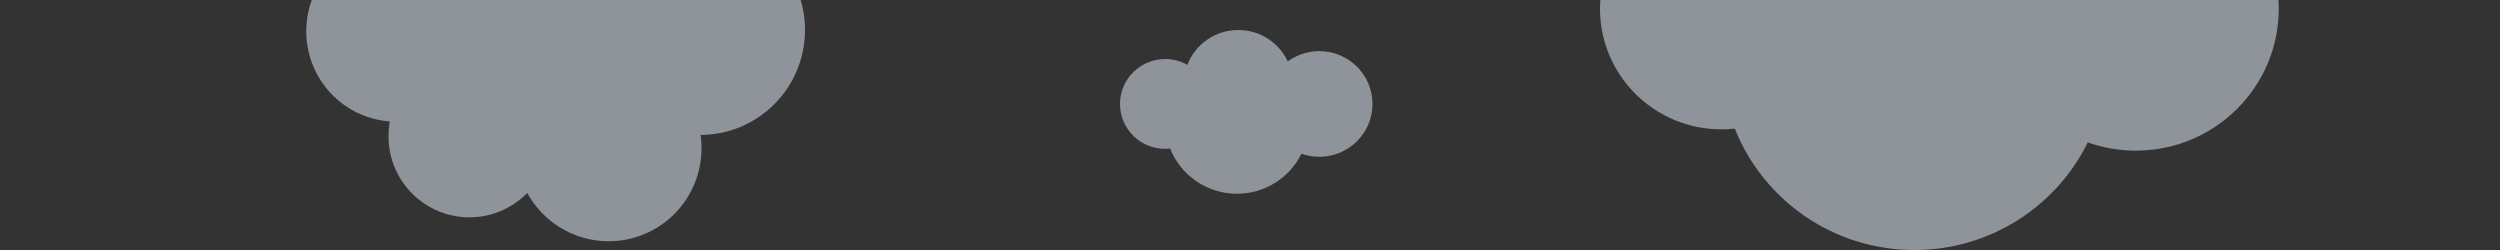 <?xml version="1.0" encoding="UTF-8" standalone="no"?>
<svg width="2000px" height="200px" viewBox="0 0 2000 200" version="1.1" xmlns="http://www.w3.org/2000/svg" xmlns:xlink="http://www.w3.org/1999/xlink" xmlns:sketch="http://www.bohemiancoding.com/sketch/ns">
    <rect x="0" y="0" width="2000" height="200" fill="#333333" stroke="none"/>
    <title>front</title>
    <description>Created with Sketch (http://www.bohemiancoding.com/sketch)</description>
    <defs></defs>
    <g id="Page-1" stroke="none" stroke-width="1" fill="none" fill-rule="evenodd" sketch:type="MSPage">
        <g id="front" sketch:type="MSArtboardGroup" fill="#E8F5FF" opacity="0.498">
            <path d="M989.558,155 C965.281,155 944.523,140.026 936.128,118.865 C934.821,119.008 933.493,119.081 932.147,119.081 C912.184,119.081 896,102.999 896,83.161 C896,63.324 912.184,47.242 932.147,47.242 C938.595,47.242 944.648,48.919 949.889,51.859 C956.152,35.569 972.027,24 990.621,24 C1008.173,24 1023.302,34.308 1030.211,49.165 C1037.274,43.973 1046.013,40.903 1055.474,40.903 C1078.96,40.903 1098,59.823 1098,83.161 C1098,106.5 1078.96,125.419 1055.474,125.419 C1050.455,125.419 1045.639,124.555 1041.168,122.969 C1031.84,141.936 1012.234,155 989.558,155 Z M1531.495,200 C1466.234,200 1410.435,159.764 1387.868,102.905 C1384.355,103.288 1380.785,103.484 1377.168,103.484 C1323.504,103.484 1280,60.272 1280,6.968 C1280,-46.337 1323.504,-89.548 1377.168,-89.548 C1394.499,-89.548 1410.77,-85.042 1424.859,-77.144 C1441.696,-120.914 1484.369,-152 1534.353,-152 C1581.534,-152 1622.202,-124.302 1640.774,-84.382 C1659.762,-98.332 1683.254,-106.581 1708.684,-106.581 C1771.819,-106.581 1823,-55.743 1823,6.968 C1823,69.679 1771.819,120.516 1708.684,120.516 C1695.192,120.516 1682.247,118.195 1670.229,113.932 C1645.153,164.897 1592.451,200 1531.495,200 Z M430.705,-94 C394.198,-94 363.007,-71.202 350.546,-39.045 C340.562,-44.273 329.206,-47.23 317.16,-47.23 C277.307,-47.23 245,-14.868 245,25.052 C245,63.192 274.491,94.433 311.877,97.143 C311.165,100.995 310.793,104.967 310.793,109.026 C310.793,144.836 339.774,173.867 375.524,173.867 C393.656,173.867 410.046,166.399 421.798,154.367 C434.426,177.393 458.867,193 486.947,193 C527.972,193 561.229,159.687 561.229,118.593 C561.229,114.983 560.972,111.434 560.476,107.962 C606.634,107.796 644,70.263 644,23.989 C644,-22.389 606.467,-59.985 560.168,-59.985 C541.046,-59.985 523.42,-53.573 509.315,-42.777 C495.953,-72.952 465.783,-94 430.705,-94 Z" id="clouds-front" sketch:type="MSShapeGroup"></path>
        </g>
    </g>
</svg>